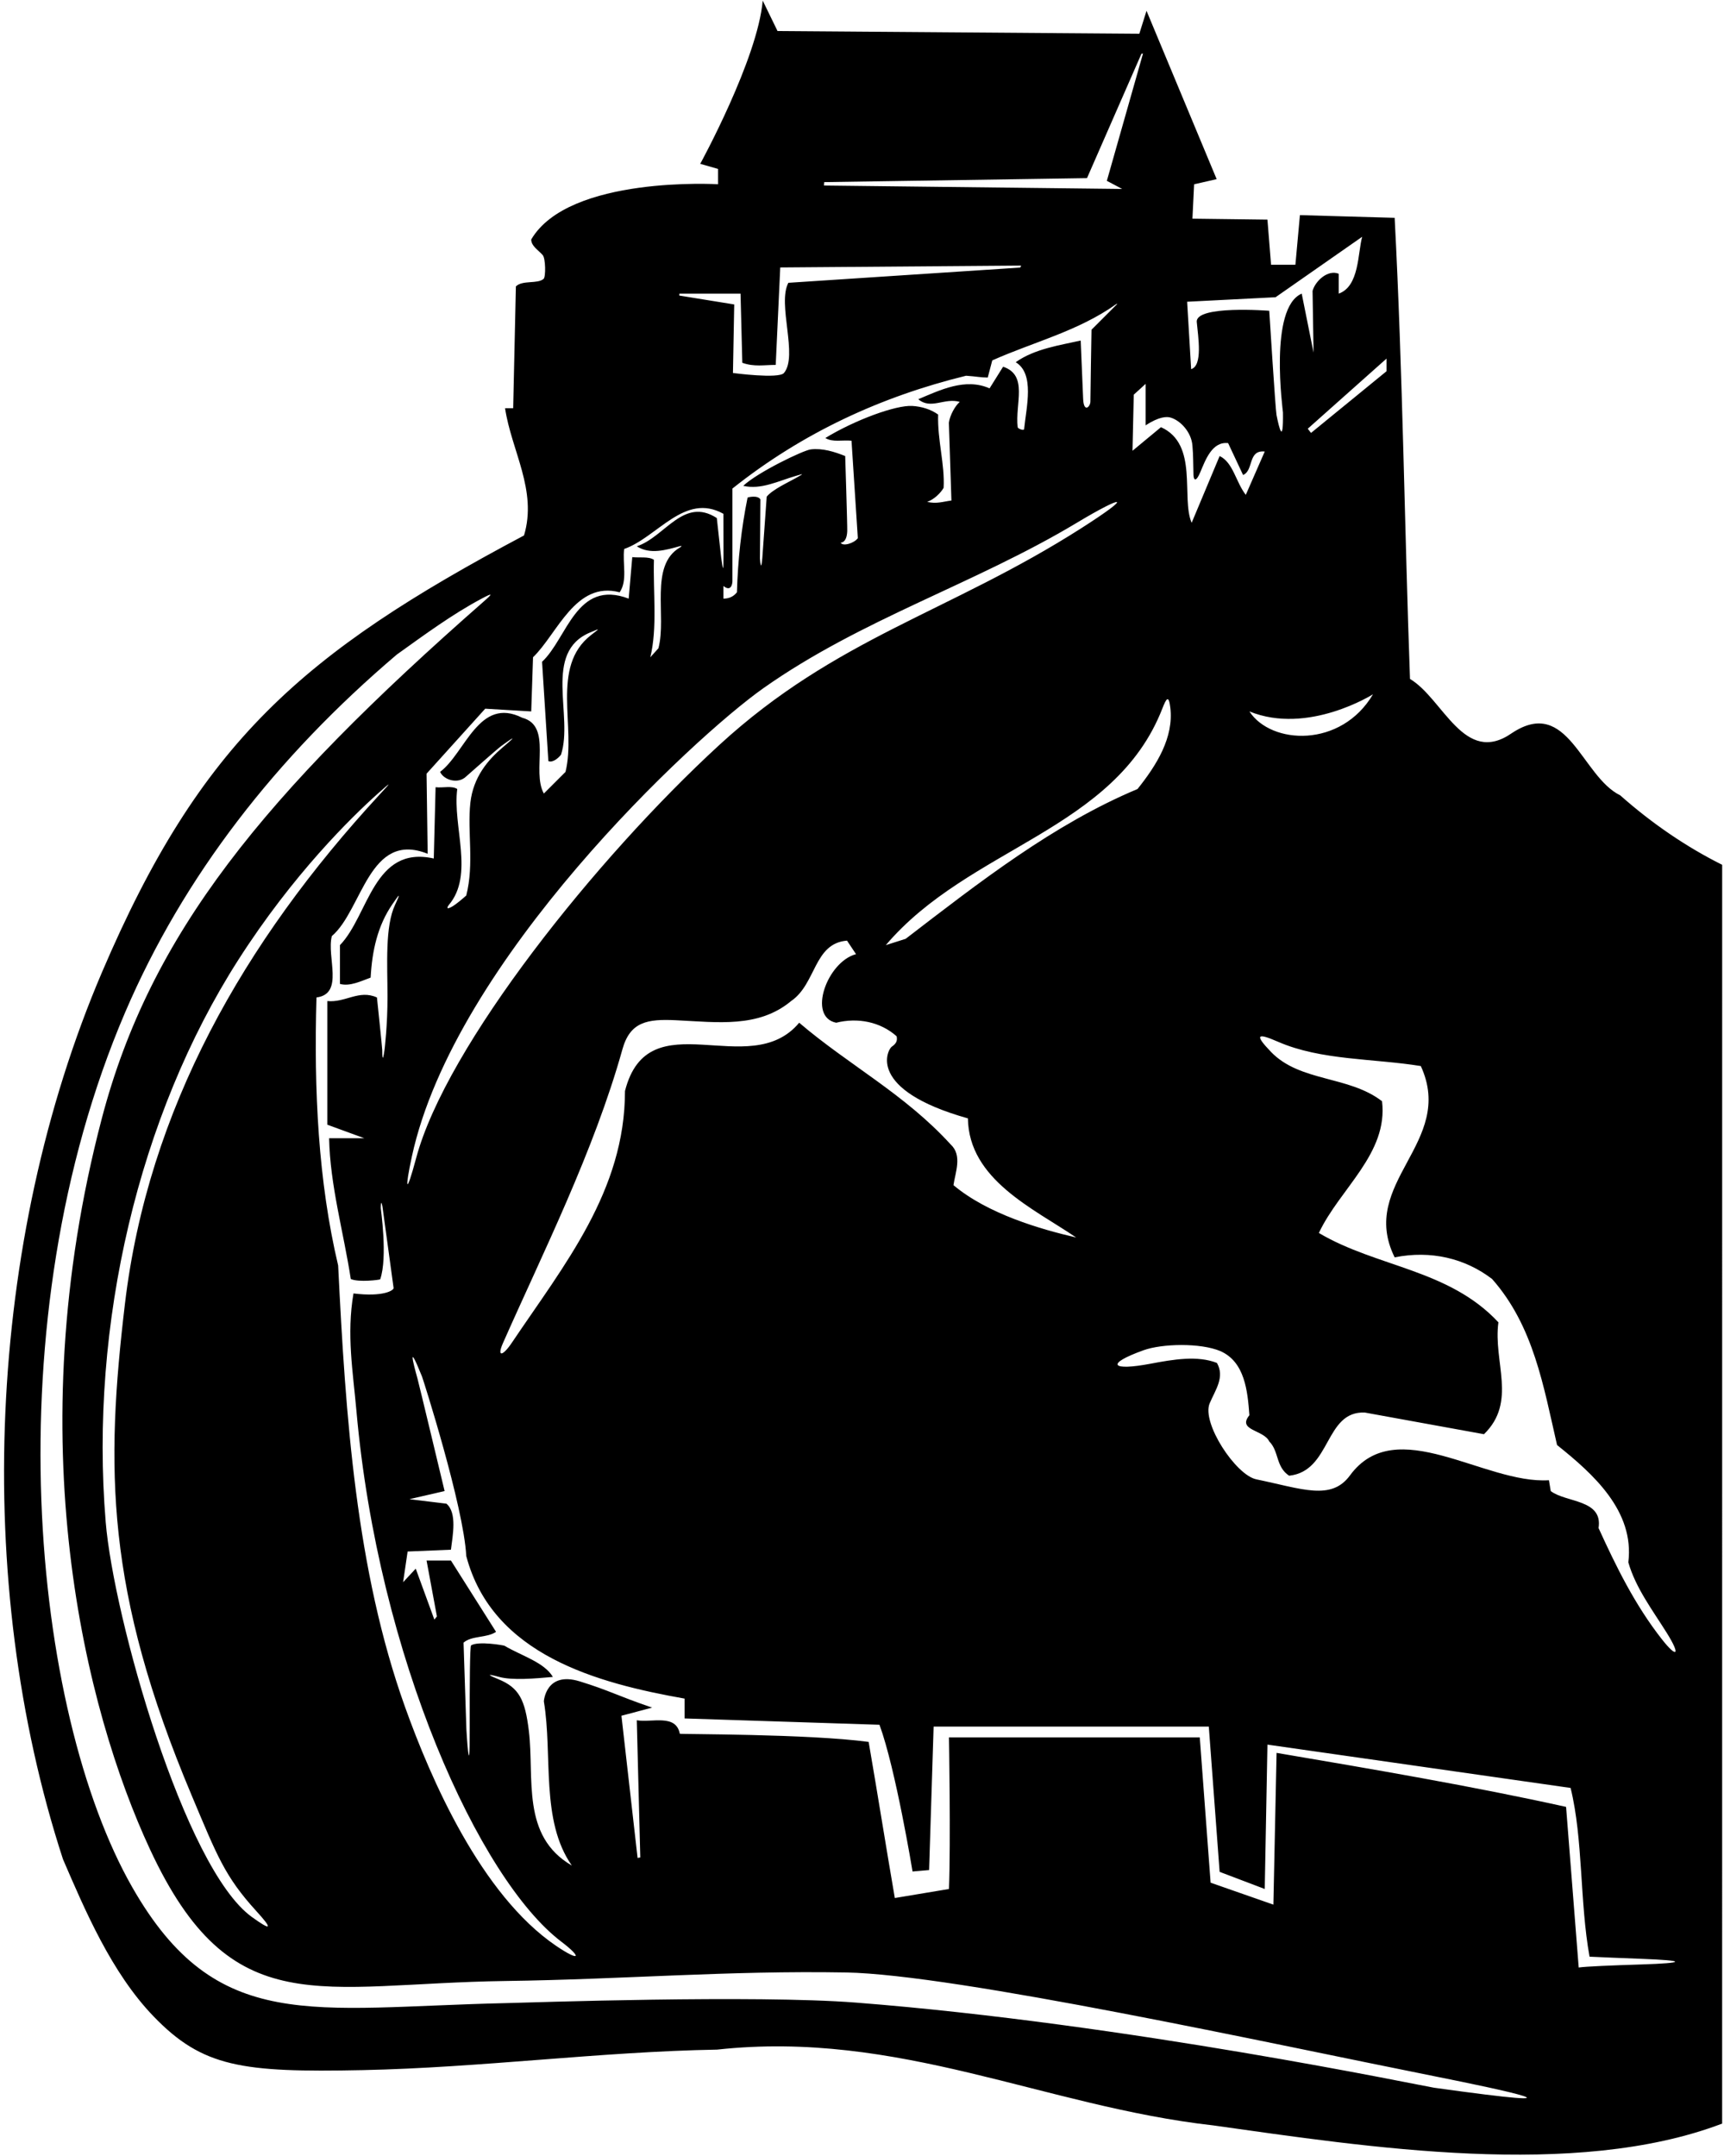 <?xml version="1.0" encoding="UTF-8"?>
<svg xmlns="http://www.w3.org/2000/svg" xmlns:xlink="http://www.w3.org/1999/xlink" width="499pt" height="624pt" viewBox="0 0 499 624" version="1.1">
<g id="surface1">
<path style=" stroke:none;fill-rule:nonzero;fill:rgb(0%,0%,0%);fill-opacity:1;" d="M 468.961 230.172 C 457.73 224.688 453.812 201.445 437.621 212.152 C 423.781 221.816 417.773 202.23 408.113 196.484 C 406.547 153.395 406.023 107.957 403.672 63.039 L 376.254 62.258 L 374.945 76.617 L 367.898 76.617 L 366.852 63.562 L 345.141 63.285 L 345.629 53.336 L 352.152 51.844 L 331.852 3.129 L 329.77 9.766 L 225.051 8.984 L 220.762 0.176 C 219.301 17.098 202.676 47.414 202.676 47.414 L 207.844 48.891 L 207.844 53.32 C 207.844 53.32 164.66 50.738 153.758 69.309 C 153.758 71.219 155.797 72.352 157.09 73.832 C 157.922 74.781 158.004 80.113 157.34 80.703 C 155.586 82.258 151.215 80.992 149.32 82.887 L 148.535 118.141 L 146.188 118.141 C 148.016 130.414 155.59 141.906 151.672 154.961 C 87.398 189.094 57.98 214.762 29.512 281.383 C -3.77 359.266 -8.012 457.562 18.227 538.059 C 24.594 552.812 32.258 570.898 44.457 583.551 C 58.633 598.25 70.008 599.816 104.879 599.098 C 139.254 598.391 173.691 593.746 207.555 593.164 C 260.043 587.414 302.352 609.613 351.184 615.098 C 395.84 621.363 455.895 630.766 498.461 614.574 L 498.469 250.277 C 488.023 245.059 478.098 238.27 468.961 230.172 Z M 379.465 125.289 L 378.52 124.074 L 401.324 103.777 L 401.324 107.434 Z M 397.406 200.926 C 388.18 216.539 367.934 215.555 361.629 205.887 C 378.621 212.809 397.406 200.926 397.406 200.926 Z M 369.203 86.02 L 394.273 68.523 C 392.969 73.223 393.488 82.848 387.484 84.977 L 387.484 79.23 C 384.352 77.926 380.691 81.32 379.91 84.191 L 380.199 102.039 L 376.773 84.977 C 367.18 89.09 371.336 118.793 371.344 119.387 C 371.473 128.949 370.227 123.895 369.477 120.094 C 369.164 118.504 367.375 89.938 367.375 89.938 C 367.375 89.938 345.941 88.238 346.398 93.203 C 346.809 97.641 348.16 105.793 344.77 106.836 L 343.609 87.324 Z M 338.738 120.828 C 341.68 121.645 344.863 125.105 345.141 128.98 C 345.402 131.824 345.348 134.352 345.445 137.484 C 345.492 138.918 346.152 139.688 347.438 136.613 C 348.91 133.094 350.875 127.688 355.473 128.242 L 359.801 137.465 C 362.938 136.16 361.105 130.152 366.07 130.676 L 360.586 143.211 C 357.715 139.555 356.93 133.812 353.012 131.98 L 344.914 151.305 C 341.785 143.996 347.008 128.586 336.039 123.625 L 327.793 130.457 L 328.16 114.219 L 331.598 111.09 L 331.598 123.102 C 335.543 120.492 337.762 120.555 338.738 120.828 Z M 275.191 331.234 C 261.871 316.609 245.684 308.254 231.32 295.98 C 216.957 313.215 187.688 289.098 180.898 315.734 C 180.898 344.605 163.344 365.996 148.133 388.613 C 145.461 392.59 143.766 392.789 145.578 388.695 C 157.039 362.754 171.891 333.254 180.16 303.656 C 182.395 295.66 187.402 294.859 195.688 295.258 C 207.664 295.832 219.566 297.551 228.969 289.711 C 236.281 284.75 235.496 273 245.16 272.219 L 247.77 276.133 C 239.41 278.336 233.633 294.301 242.027 295.98 C 248.293 294.414 254.82 295.719 259.523 299.898 C 259.879 301.438 259.105 302.223 258.105 302.918 C 256.902 303.754 250.656 315.363 280.152 323.66 C 280.414 341.422 299.215 349.777 311.488 358.133 C 301.309 355.781 285.898 351.344 275.977 342.984 C 276.496 339.332 278.586 334.367 275.191 331.234 Z M 315.613 116.062 C 315.691 117.688 313.676 119.66 313.508 115.414 C 313.469 115.086 313.043 103.742 312.797 98.555 C 307.051 99.863 299.477 100.906 293.992 104.824 C 299.531 108.195 297.078 117.73 296.422 124.184 C 296.363 124.73 294.613 124.07 294.562 123.633 C 293.762 116.801 297.699 108.582 290.34 106.129 L 286.422 112.395 C 279.371 109.262 272.059 112.918 265.789 115.531 C 269.445 118.664 273.363 115.008 277.805 116.312 C 276.496 117.355 274.906 120.25 274.645 122.34 L 275.383 144.852 C 273.129 145.125 271 145.926 268.371 145.223 C 270.324 144.605 272.328 142.613 273.125 141.176 C 273.496 134.328 271.324 127.504 271.535 119.969 C 269.41 118.453 266.758 117.641 264.039 117.48 C 259.27 117.203 247.461 121.543 238.891 126.758 C 240.98 128.062 243.855 127.281 246.465 127.543 L 248.293 155.746 C 247.242 157.215 243.922 158.23 243.332 157.051 C 244.758 156.922 245.164 155.254 245.227 153.707 C 245.285 152.32 244.637 131.98 244.637 131.98 C 241.52 130.734 238.066 129.652 234.68 130.055 C 232.469 130.316 219.219 136.723 215.129 140.598 C 220.266 141.82 225.402 139.148 230.324 137.734 C 232.629 137.07 232.906 136.906 230.34 138.359 C 228.246 139.543 223.617 141.652 221.918 143.734 C 221.918 143.734 220.676 161.137 220.641 161.559 C 220.52 162.926 220.234 165.383 219.957 161.645 C 219.941 161.445 220.09 149.078 220.09 144.516 C 219.305 143.211 216.395 143.922 216.379 144.012 C 214.586 152.809 213.559 162.113 213.301 171.414 C 212.254 172.719 210.949 173.242 209.383 173.242 L 209.383 169.586 C 211.902 171.609 211.996 168.281 211.996 168.281 L 211.996 141.383 C 232.363 125.191 255.086 114.746 279.629 108.738 C 282.855 108.961 283.809 109.262 285.898 109.262 L 287.203 104.301 C 299.152 98.961 312.09 95.852 323.129 87.98 C 323.43 87.766 323.305 88.047 323.305 88.047 L 315.93 95.422 C 315.93 95.422 315.582 115.445 315.613 116.062 Z M 220.922 199.188 C 249.414 179.078 282.031 169.094 311.66 151.305 C 325.293 143.121 328.527 142.938 312.965 152.871 C 274.691 177.301 242.082 184.477 208.164 215.633 C 172.559 248.34 129.121 302.746 120.461 335.121 C 117.453 346.359 117.156 344.199 119.211 334.707 C 131.512 277.875 200.688 213.473 220.922 199.188 Z M 262.137 271.695 L 256.391 273.523 C 280.547 245.086 322.645 240.414 336.426 205.066 C 337.609 202.031 338.273 201.055 338.727 204.703 C 339.816 213.434 334.73 221.488 329.246 228.344 C 304.961 238.527 283.547 255.242 262.137 271.695 Z M 238.566 52.707 L 314.625 51.551 L 330.379 15.57 L 330.836 15.492 L 320.371 52.332 L 324.809 54.684 L 238.477 53.691 Z M 196.648 84.977 L 214.344 84.977 L 214.855 104.992 C 218.301 106.223 221.137 105.605 224.527 105.605 L 225.836 77.402 L 295.559 76.859 L 295.312 77.434 L 228.184 81.844 C 224.914 88 231.078 102.98 226.91 107.945 C 225.422 109.719 212.148 107.945 212.148 107.945 L 212.516 88.109 L 196.609 85.531 Z M 153.758 205.887 L 154.281 190.215 C 161.332 183.43 166.555 168.02 179.352 171.414 C 181.703 168.02 180.137 163.059 180.656 158.879 C 190.32 155.484 198.152 142.43 209.383 148.695 C 209.383 148.695 209.422 160.129 209.414 161 C 209.379 165.934 209.273 165.02 208.73 161.281 C 208.684 160.957 207.598 151.184 207.473 149.926 C 197.812 143.66 192.41 155.484 184.312 158.098 C 188.137 160.57 192.734 159.172 196.773 158.066 C 197.426 157.887 197.379 158.109 196.816 158.434 C 187.863 163.613 193.039 178.27 190.578 187.605 L 188.23 190.215 C 190.32 181.598 189.012 171.414 189.273 162.012 C 187.707 160.969 185.098 161.492 183.008 161.23 L 181.965 173.242 C 166.816 167.496 164.203 184.734 156.895 191.523 L 158.719 220.246 C 159.766 220.77 161.332 219.727 162.379 218.422 C 166.074 207.086 156.98 188.773 170.863 183.016 C 173.848 181.777 173.648 181.789 171.074 183.789 C 159.227 192.988 166.871 210.379 163.684 223.383 L 157.414 229.648 C 153.758 223.121 160.027 210.062 151.148 207.715 C 138.613 201.445 134.695 217.898 127.383 223.383 C 128.43 225.73 132.605 227.039 134.957 224.688 C 134.957 224.688 143.973 216.711 145.035 215.938 C 147.496 214.137 150.801 211.82 145.496 216.301 C 141.277 219.871 136.973 224.859 136.145 232.32 C 135.223 240.621 137.297 249.945 134.957 259.16 C 133.781 260.203 132.004 261.719 130.797 262.402 C 129.59 263.09 129.113 262.992 129.875 261.941 C 137.348 253.176 130.941 239.102 132.348 228.344 C 130.777 227.301 128.168 228.082 126.078 227.82 L 125.555 248.453 C 108.059 244.535 106.754 264.902 98.398 273.523 L 98.398 284.75 C 101.27 285.535 104.402 283.969 107.277 282.922 C 107.695 275.164 109.293 267.91 113.559 261.703 C 115.793 258.445 115.996 258.34 114.355 261.84 C 111.402 268.145 112.145 279.141 112.16 288.422 C 112.176 296.68 111.324 303.641 111.297 303.84 C 110.723 307.988 110.637 305.48 110.633 303.832 C 110.633 303.223 109.102 288.668 109.102 288.668 C 103.879 286.316 99.965 290.234 94.738 289.711 L 94.738 325.488 L 105.445 329.406 L 95.262 329.406 C 95.523 342.984 99.441 356.566 101.531 370.145 C 103.879 371.188 109.996 370.379 110.047 370.234 C 112.258 363.871 110.203 349.836 110.211 349.598 C 110.258 347.223 110.516 348.195 110.691 349.148 C 110.77 349.59 113.285 368.062 113.922 372.734 C 114.012 373.41 111.02 375.402 102.312 374.324 C 100.273 386.188 102.176 397.102 103.148 408.125 C 109.477 479.754 138.824 543.945 162.445 561.906 C 168.598 566.582 167.859 567.812 160.969 563.137 C 139.211 548.371 124.664 514.77 117.227 493.988 C 103.062 454.41 100.027 410.102 97.875 366.23 C 92.129 341.941 90.824 315.566 91.605 288.668 C 99.703 287.625 94.48 276.914 96.047 270.91 C 104.926 263.336 106.812 240.297 123.785 247.086 L 123.465 223.906 L 140.441 205.102 Z M 55.477 519.594 C 62.824 537.035 65.02 543.008 74.203 553.082 C 78.969 558.305 78.676 558.953 72.863 554.754 C 53.34 540.641 32.879 468.059 30.598 440.52 C 25.863 383.242 40.23 322.746 68.926 277.871 C 84.883 252.914 101.844 236.398 109.328 229.699 C 113.938 225.578 112.879 226.699 109.824 230.008 C 70.578 272.531 42.844 321.148 36.164 377.316 C 30.527 424.766 30.512 460.32 55.477 519.594 Z M 415.078 604.191 C 412.121 603.777 326.242 585.672 247.793 579.559 C 218.332 577.266 153.527 579.547 146.465 579.703 C 90.172 580.957 62.676 588.871 38.285 546.18 C 9.242 495.348 -2.16 382.547 36.223 292.973 C 53.078 253.641 79.934 219.102 114.848 189.434 C 122.879 183.699 130.906 177.762 139.469 173.215 C 142.621 171.543 142.73 171.695 140.027 174.066 C 76.152 230.102 43.48 270.379 29.496 323.578 C 4.996 416.785 24.703 495.004 43.422 535.219 C 67.016 585.906 92.312 574.031 146.465 573.301 C 180.512 572.84 210.68 570.238 244.895 570.84 C 276.652 571.398 368.438 591.539 415.125 600.855 C 435.02 604.824 463.945 611.004 415.078 604.191 Z M 475.051 568.516 C 466.547 568.785 459.129 569.086 456.945 569.398 L 453.289 522.914 C 426.133 516.906 397.18 511.984 369.496 507.285 L 368.574 551.203 L 350.402 544.852 L 347.266 502.805 L 274.672 502.805 C 274.672 502.805 275.191 533.102 274.672 546.676 L 259 549.289 C 256.391 534.145 254.039 519.258 251.426 504.113 C 233.93 501.762 196.797 501.922 196.766 501.75 C 195.652 495.914 188.625 498.605 184.312 497.848 L 185.328 537.547 L 184.543 537.688 L 179.871 496.539 L 188.754 494.188 C 178.5 490.676 176.285 489.199 167.785 486.586 C 157.973 483.57 157.414 492.359 157.414 492.359 C 160.027 508.027 156.371 526.832 165.512 539.891 C 150.77 531.32 154.719 514.699 153.078 500.984 C 151.984 491.871 150.258 488.414 144.188 485.941 C 142.262 485.156 139.746 484.031 144.547 485.32 C 148.301 486.328 154.688 485.797 160.027 485.309 C 157.52 481.051 150.934 479.195 146.02 476.285 C 145.812 476.16 138.441 474.863 136.355 476.176 C 136.004 476.398 135.926 487.379 135.953 500.086 C 135.992 517.789 134.992 500.461 134.992 500.461 L 134.172 475.387 C 136.523 473.297 140.965 474.078 143.574 472.254 L 130.52 451.621 L 123.465 451.621 L 126.461 467.793 L 125.723 468.715 L 120.332 453.973 L 116.676 457.891 L 117.984 449.012 L 130.52 448.488 C 131.039 444.309 132.348 437.781 129.211 435.168 L 118.504 433.863 L 128.688 431.516 C 128.688 431.516 121.23 400.34 120.82 398.887 C 119.633 394.656 117.863 387.75 122.145 398.363 C 122.465 399.152 134.184 435.836 134.957 450.316 C 142.531 479.043 173.086 487.137 198.152 491.578 L 198.152 497.32 L 254.562 499.152 C 259.262 511.945 264.129 541.609 264.129 541.609 L 268.922 541.195 L 270.23 499.672 L 349.879 499.672 L 353.012 541.715 L 366.07 546.676 C 366.07 546.676 366.594 518.738 366.852 504.895 L 454.598 517.434 C 458.254 532.316 457.207 550.336 460.082 566.266 C 464.027 566.453 469.375 566.672 475.062 566.887 C 488.281 567.375 487.941 568.109 475.051 568.516 Z M 481.012 474.395 C 473.145 464.379 467.699 453.191 462.691 442.219 C 463.996 433.863 453.289 434.91 448.852 431.516 L 448.328 428.379 C 429.629 429.578 404.098 408.762 390.746 426.98 C 385.305 434.41 376.859 430.855 363.629 428.121 C 357.68 426.891 347.727 411.789 350.137 406.109 C 351.785 402.219 354.578 398.543 352.23 394.434 C 346.617 392.23 339.629 393.406 333.02 394.66 C 321.852 396.785 319.594 394.855 331.016 390.754 C 336.363 388.836 347.492 388.578 353.258 391.023 C 360.309 394.16 361.105 402.527 361.629 409.578 C 357.973 414.016 365.809 413.758 367.375 417.152 C 370.246 420.023 369.203 424.465 373.121 427.074 C 385.395 425.77 383.305 408.27 395.055 408.797 L 429.527 415.062 C 439.191 405.66 432.141 394.172 433.703 382.68 C 419.34 367.27 398.449 366.75 381.738 356.824 C 387.742 344.031 401.848 333.848 400.02 318.699 C 390.379 311.25 376.32 313.176 367.883 304.426 C 362.844 299.195 364.074 298.941 369.957 301.504 C 382.359 306.906 397.465 306.293 411.246 308.516 C 421.434 330.711 392.969 342.203 403.672 363.879 C 414.117 361.789 424.043 364.141 431.879 370.145 C 443.891 383.727 446.762 401.219 450.68 418.195 C 461.125 426.551 473.141 437.262 471.309 452.145 C 473.434 459.57 478.312 465.965 482.449 472.582 C 486.523 479.102 485.395 479.973 481.012 474.395 "/>
</g>
</svg>
